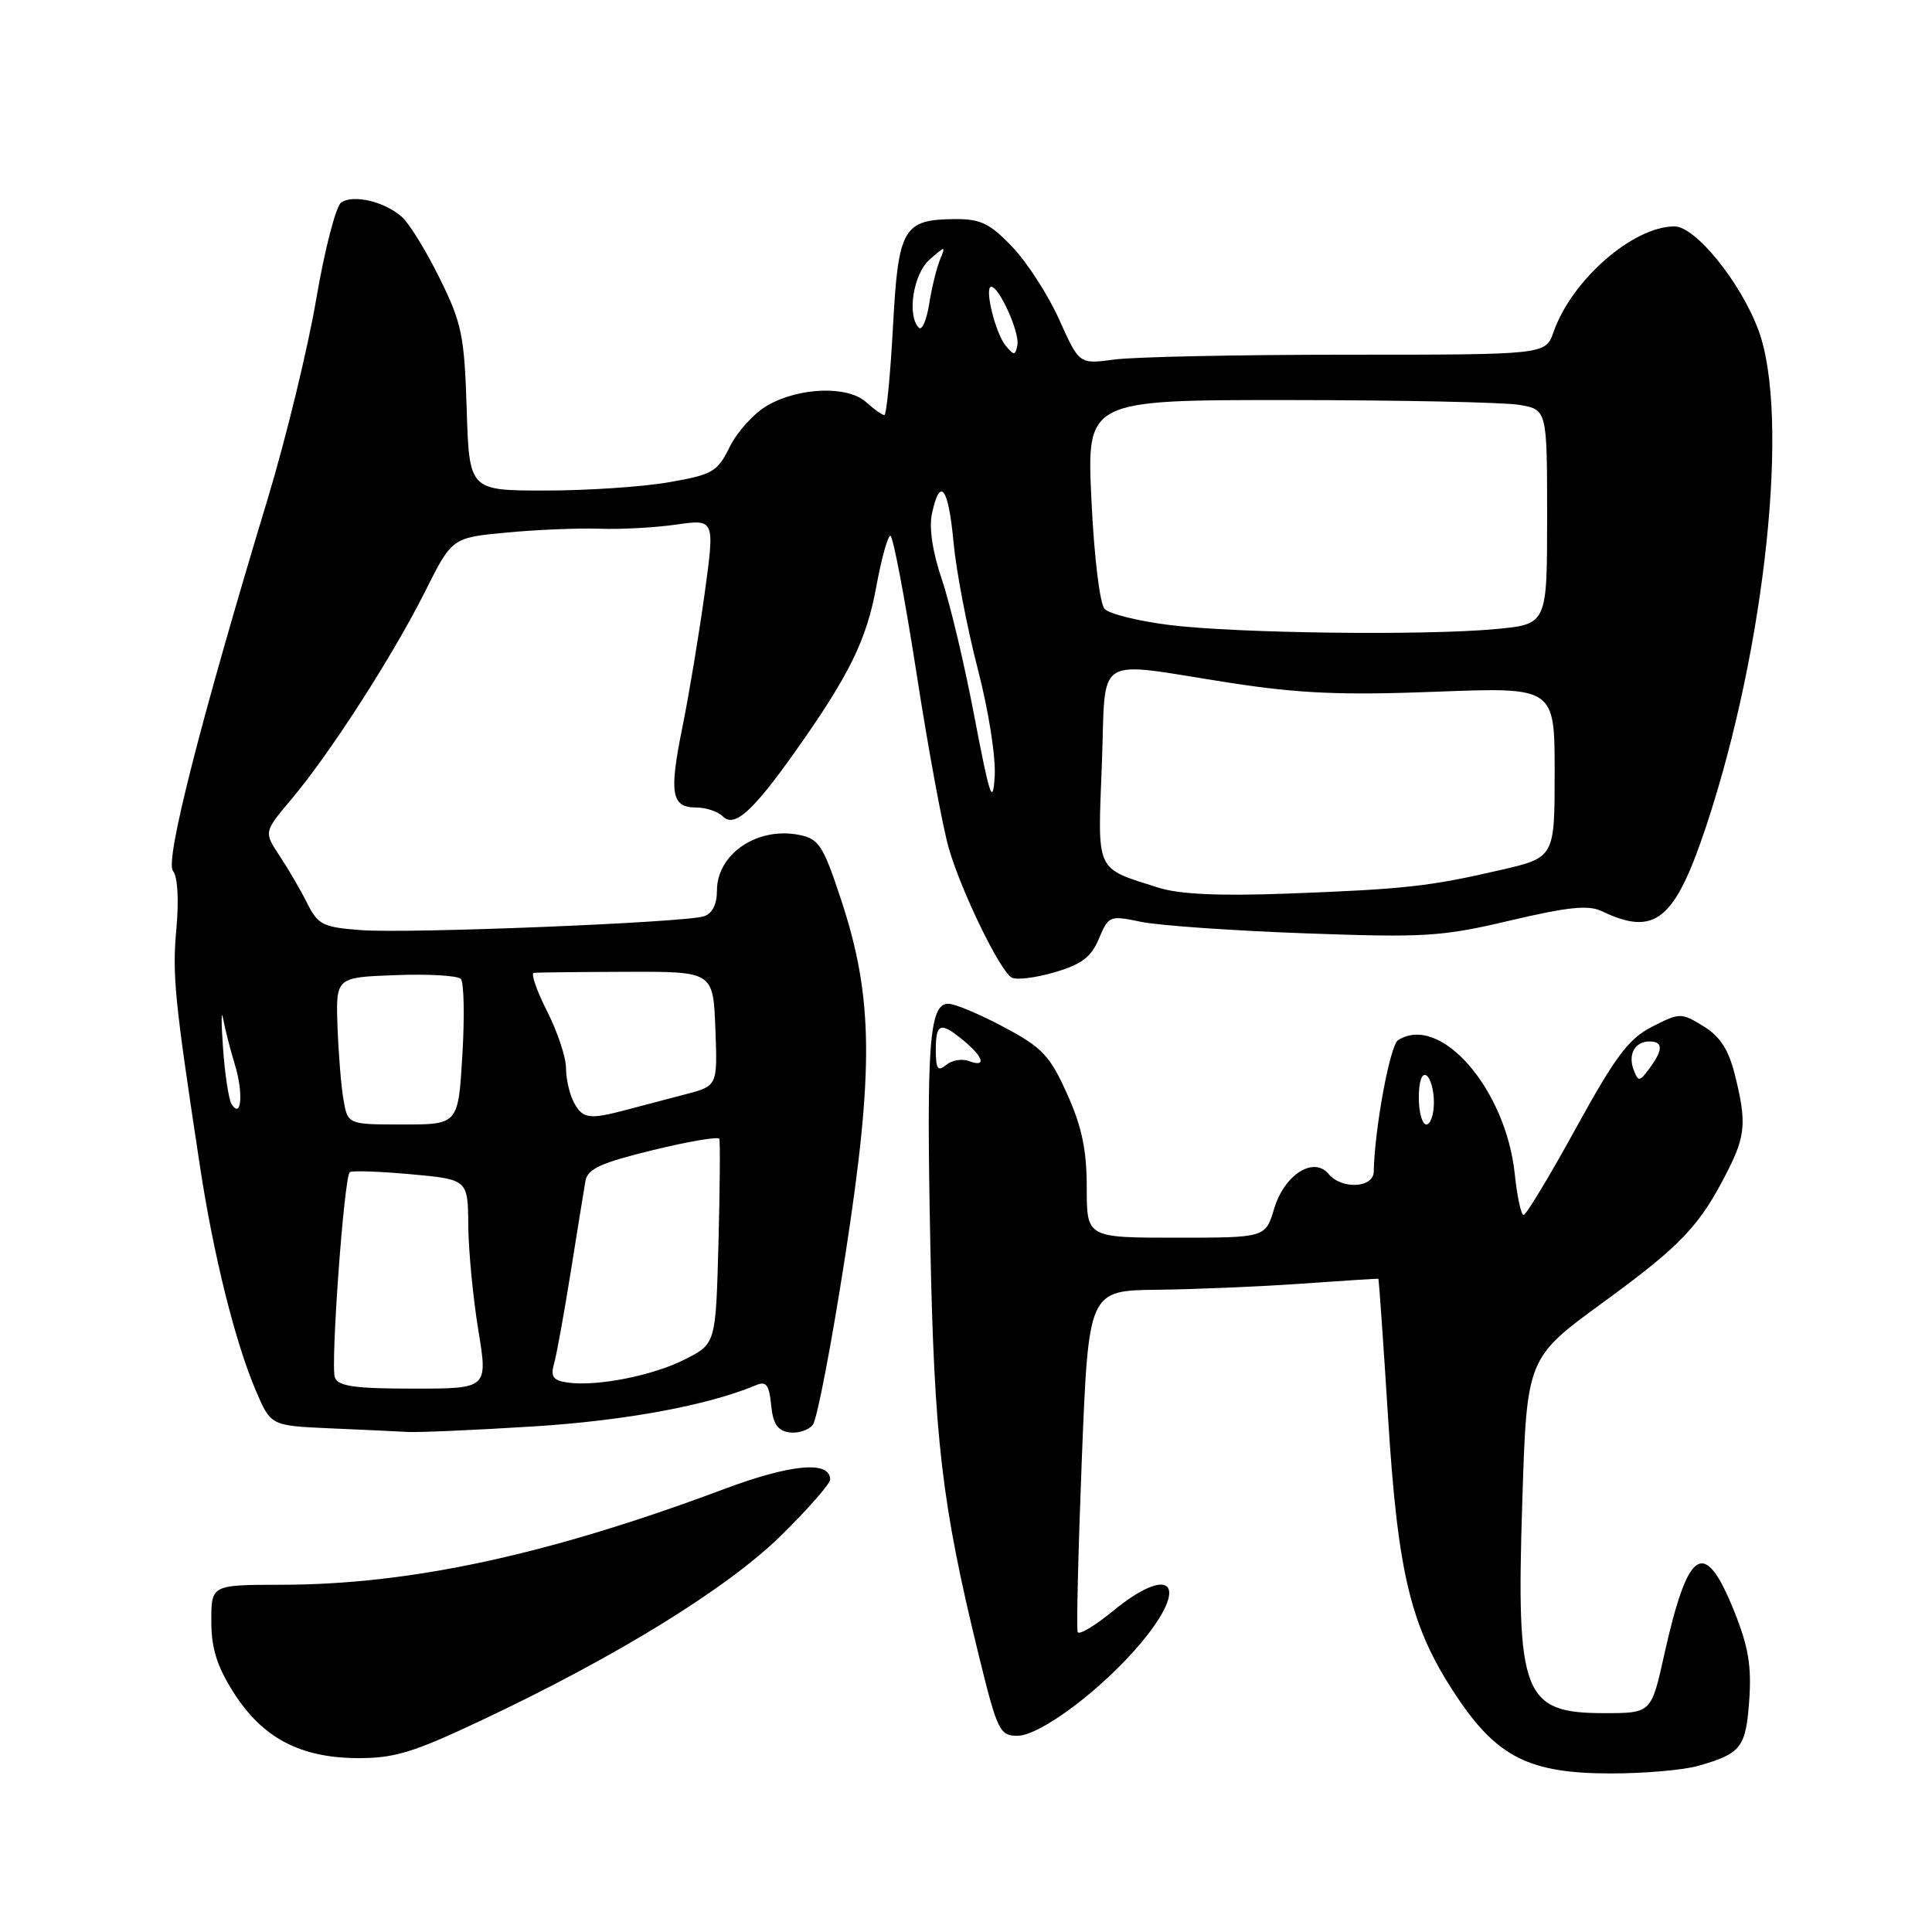 <?xml version="1.0" encoding="UTF-8" standalone="no"?>
<!DOCTYPE svg PUBLIC "-//W3C//DTD SVG 1.1//EN" "http://www.w3.org/Graphics/SVG/1.1/DTD/svg11.dtd" >
<svg xmlns="http://www.w3.org/2000/svg" xmlns:xlink="http://www.w3.org/1999/xlink" version="1.1" viewBox="0 0 256 256">
 <g >
 <path fill="currentColor"
d=" M 225.00 233.99 C 230.72 232.36 231.33 231.58 231.78 225.33 C 232.11 220.79 231.67 218.17 229.79 213.50 C 225.84 203.67 223.69 205.02 220.51 219.30 C 218.80 227.00 218.80 227.00 212.55 227.00 C 201.82 227.00 200.89 224.59 201.71 199.03 C 202.31 179.95 202.31 179.95 212.41 172.58 C 222.78 165.01 225.19 162.48 228.87 155.26 C 231.31 150.47 231.45 148.66 229.86 142.34 C 229.02 139.03 227.89 137.30 225.69 135.96 C 222.76 134.17 222.57 134.18 218.92 136.04 C 215.81 137.63 214.08 139.92 208.83 149.47 C 205.35 155.80 202.23 160.98 201.89 160.99 C 201.55 160.99 201.03 158.58 200.72 155.61 C 199.55 144.29 190.84 134.27 185.25 137.83 C 184.18 138.50 182.13 149.61 182.03 155.25 C 181.99 157.43 177.78 157.64 176.05 155.56 C 174.07 153.17 170.18 155.65 168.83 160.16 C 167.68 164.00 167.68 164.00 155.84 164.00 C 144.00 164.00 144.00 164.00 144.00 157.38 C 144.00 152.39 143.36 149.31 141.40 144.96 C 139.11 139.86 138.12 138.81 133.01 136.09 C 129.83 134.39 126.52 133.00 125.66 133.00 C 123.14 133.00 122.74 138.26 123.27 164.75 C 123.79 190.75 124.79 199.31 129.67 219.25 C 132.15 229.35 132.46 230.00 134.81 230.00 C 137.85 230.00 146.13 223.77 151.25 217.62 C 157.71 209.87 155.18 207.15 147.42 213.51 C 145.06 215.44 142.98 216.68 142.80 216.26 C 142.62 215.84 142.87 205.49 143.35 193.25 C 144.24 171.00 144.24 171.00 153.37 170.90 C 158.39 170.84 167.00 170.48 172.50 170.09 C 178.00 169.70 182.56 169.41 182.64 169.44 C 182.71 169.47 183.29 177.71 183.92 187.73 C 185.23 208.76 186.93 215.67 193.03 224.81 C 198.40 232.86 202.71 235.00 213.50 234.99 C 217.90 234.99 223.07 234.54 225.00 233.99 Z  M 63.80 227.95 C 81.73 219.50 96.44 210.42 103.53 203.43 C 107.09 199.93 110.00 196.60 110.00 196.05 C 110.00 193.51 104.82 193.98 95.86 197.34 C 72.61 206.04 54.33 209.98 37.25 209.99 C 28.00 210.00 28.00 210.00 28.00 214.80 C 28.00 218.40 28.74 220.77 30.94 224.25 C 34.76 230.26 39.71 232.90 47.30 232.96 C 52.23 232.99 54.69 232.25 63.80 227.95 Z  M 70.50 189.02 C 82.74 188.27 93.78 186.23 100.18 183.54 C 101.53 182.98 101.92 183.49 102.18 186.17 C 102.42 188.66 103.03 189.58 104.59 189.80 C 105.74 189.96 107.14 189.51 107.70 188.80 C 108.27 188.08 110.19 178.05 111.98 166.50 C 115.83 141.62 115.72 132.13 111.43 119.16 C 109.07 112.02 108.51 111.15 105.90 110.63 C 100.36 109.52 95.00 113.15 95.00 118.00 C 95.00 119.85 94.38 121.06 93.25 121.42 C 90.59 122.25 54.28 123.72 47.90 123.25 C 42.78 122.87 42.15 122.56 40.70 119.67 C 39.82 117.92 38.17 115.09 37.03 113.37 C 34.96 110.24 34.96 110.24 38.64 105.87 C 43.75 99.80 52.08 86.86 56.33 78.37 C 59.90 71.24 59.90 71.24 67.20 70.56 C 71.22 70.18 76.75 69.96 79.50 70.06 C 82.25 70.16 86.80 69.91 89.61 69.51 C 94.72 68.78 94.72 68.78 93.37 78.64 C 92.62 84.06 91.30 92.02 90.43 96.32 C 88.63 105.17 88.95 107.00 92.27 107.00 C 93.55 107.00 95.13 107.53 95.78 108.18 C 97.31 109.71 99.74 107.54 105.40 99.54 C 112.52 89.49 114.82 84.82 116.11 77.75 C 116.79 74.04 117.63 71.00 117.98 71.00 C 118.33 71.00 119.89 79.21 121.45 89.25 C 123.00 99.29 124.94 109.75 125.75 112.50 C 127.45 118.27 132.45 128.54 134.03 129.52 C 134.63 129.89 137.18 129.58 139.71 128.84 C 143.31 127.79 144.59 126.83 145.61 124.38 C 146.89 121.33 147.03 121.28 151.21 122.15 C 153.57 122.64 163.32 123.32 172.88 123.67 C 188.87 124.25 191.06 124.11 200.12 121.97 C 207.76 120.17 210.48 119.89 212.24 120.73 C 219.29 124.12 221.91 121.99 226.07 109.50 C 233.95 85.80 237.20 54.95 232.99 43.71 C 230.62 37.36 224.65 30.00 221.88 30.00 C 216.39 30.00 208.25 37.10 205.85 44.00 C 204.80 47.00 204.80 47.00 178.54 47.00 C 164.10 47.00 150.19 47.29 147.65 47.64 C 143.01 48.27 143.01 48.27 140.37 42.39 C 138.92 39.15 136.13 34.81 134.17 32.75 C 131.17 29.60 129.94 29.01 126.55 29.03 C 119.66 29.09 119.02 30.20 118.32 43.38 C 117.97 49.77 117.46 55.00 117.18 55.00 C 116.89 55.00 115.81 54.23 114.77 53.29 C 112.33 51.08 105.90 51.30 101.68 53.73 C 99.93 54.73 97.70 57.19 96.71 59.18 C 95.06 62.53 94.45 62.89 88.63 63.90 C 85.17 64.51 77.80 65.00 72.26 65.00 C 62.18 65.00 62.18 65.00 61.84 54.22 C 61.53 44.46 61.20 42.83 58.27 36.90 C 56.50 33.30 54.25 29.63 53.27 28.76 C 51.02 26.73 46.88 25.73 45.22 26.82 C 44.52 27.28 43.03 33.02 41.91 39.58 C 40.80 46.13 37.91 58.02 35.50 66.00 C 26.53 95.65 21.83 114.09 22.92 115.40 C 23.54 116.15 23.72 119.21 23.37 123.08 C 22.81 129.25 23.13 132.40 26.49 154.50 C 28.29 166.36 31.17 177.89 33.91 184.29 C 35.89 188.91 35.89 188.91 43.70 189.26 C 47.99 189.44 52.62 189.66 54.00 189.74 C 55.38 189.82 62.80 189.50 70.50 189.02 Z  M 188.00 145.44 C 188.00 143.32 188.40 142.13 189.00 142.50 C 189.55 142.84 190.00 144.44 190.00 146.06 C 190.00 147.68 189.55 149.00 189.00 149.00 C 188.45 149.00 188.00 147.40 188.00 145.44 Z  M 216.48 141.80 C 215.68 139.72 216.62 138.00 218.56 138.00 C 220.38 138.00 220.39 139.09 218.57 141.56 C 217.26 143.34 217.09 143.36 216.48 141.80 Z  M 124.00 139.12 C 124.00 135.53 124.62 135.34 127.75 137.94 C 130.38 140.14 130.70 141.48 128.37 140.59 C 127.48 140.25 126.13 140.48 125.37 141.11 C 124.26 142.03 124.00 141.66 124.00 139.12 Z  M 44.37 182.52 C 43.78 180.98 45.58 156.08 46.34 155.33 C 46.58 155.09 50.20 155.21 54.39 155.59 C 62.00 156.28 62.00 156.28 62.05 162.39 C 62.08 165.75 62.68 171.99 63.38 176.25 C 64.65 184.00 64.65 184.00 54.79 184.00 C 47.00 184.00 44.82 183.69 44.37 182.52 Z  M 75.15 183.19 C 73.28 182.91 72.93 182.40 73.42 180.67 C 73.76 179.48 74.75 174.00 75.63 168.50 C 76.51 163.00 77.38 157.60 77.57 156.50 C 77.85 154.88 79.58 154.09 86.49 152.40 C 91.21 151.25 95.18 150.57 95.31 150.90 C 95.44 151.23 95.39 157.47 95.20 164.77 C 94.84 178.04 94.84 178.04 90.81 180.10 C 86.52 182.29 79.03 183.76 75.15 183.19 Z  M 45.52 145.75 C 45.20 143.96 44.85 139.57 44.72 136.00 C 44.50 129.50 44.50 129.50 52.41 129.21 C 56.75 129.04 60.65 129.27 61.06 129.71 C 61.48 130.14 61.57 134.66 61.27 139.75 C 60.72 149.00 60.72 149.00 53.41 149.00 C 46.09 149.00 46.09 149.00 45.52 145.75 Z  M 76.04 146.07 C 75.47 145.00 75.00 142.96 75.00 141.53 C 75.00 140.10 73.87 136.70 72.48 133.97 C 71.10 131.24 70.31 128.96 70.73 128.91 C 71.15 128.85 76.67 128.79 83.00 128.77 C 94.50 128.73 94.50 128.73 94.79 136.32 C 95.08 143.90 95.08 143.90 90.79 145.01 C 88.43 145.63 84.92 146.55 83.00 147.06 C 78.06 148.37 77.21 148.25 76.04 146.07 Z  M 30.68 146.29 C 30.30 145.67 29.79 142.32 29.55 138.84 C 29.30 135.35 29.31 133.62 29.57 135.00 C 29.82 136.38 30.53 139.14 31.14 141.13 C 32.28 144.90 31.97 148.38 30.68 146.29 Z  M 153.50 117.62 C 145.06 114.94 145.44 115.76 146.00 101.35 C 146.58 86.35 144.59 87.63 163.00 90.48 C 172.11 91.89 177.77 92.14 190.25 91.66 C 206.00 91.05 206.00 91.05 206.00 102.34 C 206.00 113.63 206.00 113.63 198.75 115.30 C 189.34 117.47 186.12 117.82 170.50 118.41 C 161.52 118.74 156.26 118.50 153.50 117.62 Z  M 129.12 95.00 C 127.82 88.12 125.87 79.91 124.79 76.75 C 123.55 73.07 123.08 69.91 123.50 68.00 C 124.58 63.08 125.67 64.57 126.35 71.87 C 126.70 75.65 128.14 83.16 129.54 88.56 C 131.00 94.17 131.97 100.34 131.80 102.94 C 131.55 106.80 131.14 105.58 129.12 95.00 Z  M 155.00 82.82 C 150.88 82.31 146.99 81.35 146.37 80.69 C 145.73 80.01 144.98 73.83 144.62 66.25 C 143.99 53.00 143.99 53.00 170.75 53.01 C 185.46 53.02 199.19 53.30 201.25 53.64 C 205.00 54.26 205.00 54.26 205.00 68.49 C 205.00 82.71 205.00 82.71 198.25 83.35 C 188.86 84.23 164.01 83.93 155.00 82.82 Z  M 133.26 45.81 C 131.89 44.17 130.39 38.00 131.35 38.00 C 132.41 38.00 135.13 44.08 134.81 45.72 C 134.54 47.13 134.36 47.14 133.26 45.81 Z  M 121.75 43.42 C 120.15 41.81 121.02 36.29 123.17 34.40 C 125.31 32.53 125.33 32.53 124.52 34.50 C 124.08 35.60 123.44 38.23 123.11 40.34 C 122.77 42.45 122.16 43.84 121.75 43.42 Z "/>
</g>
</svg>